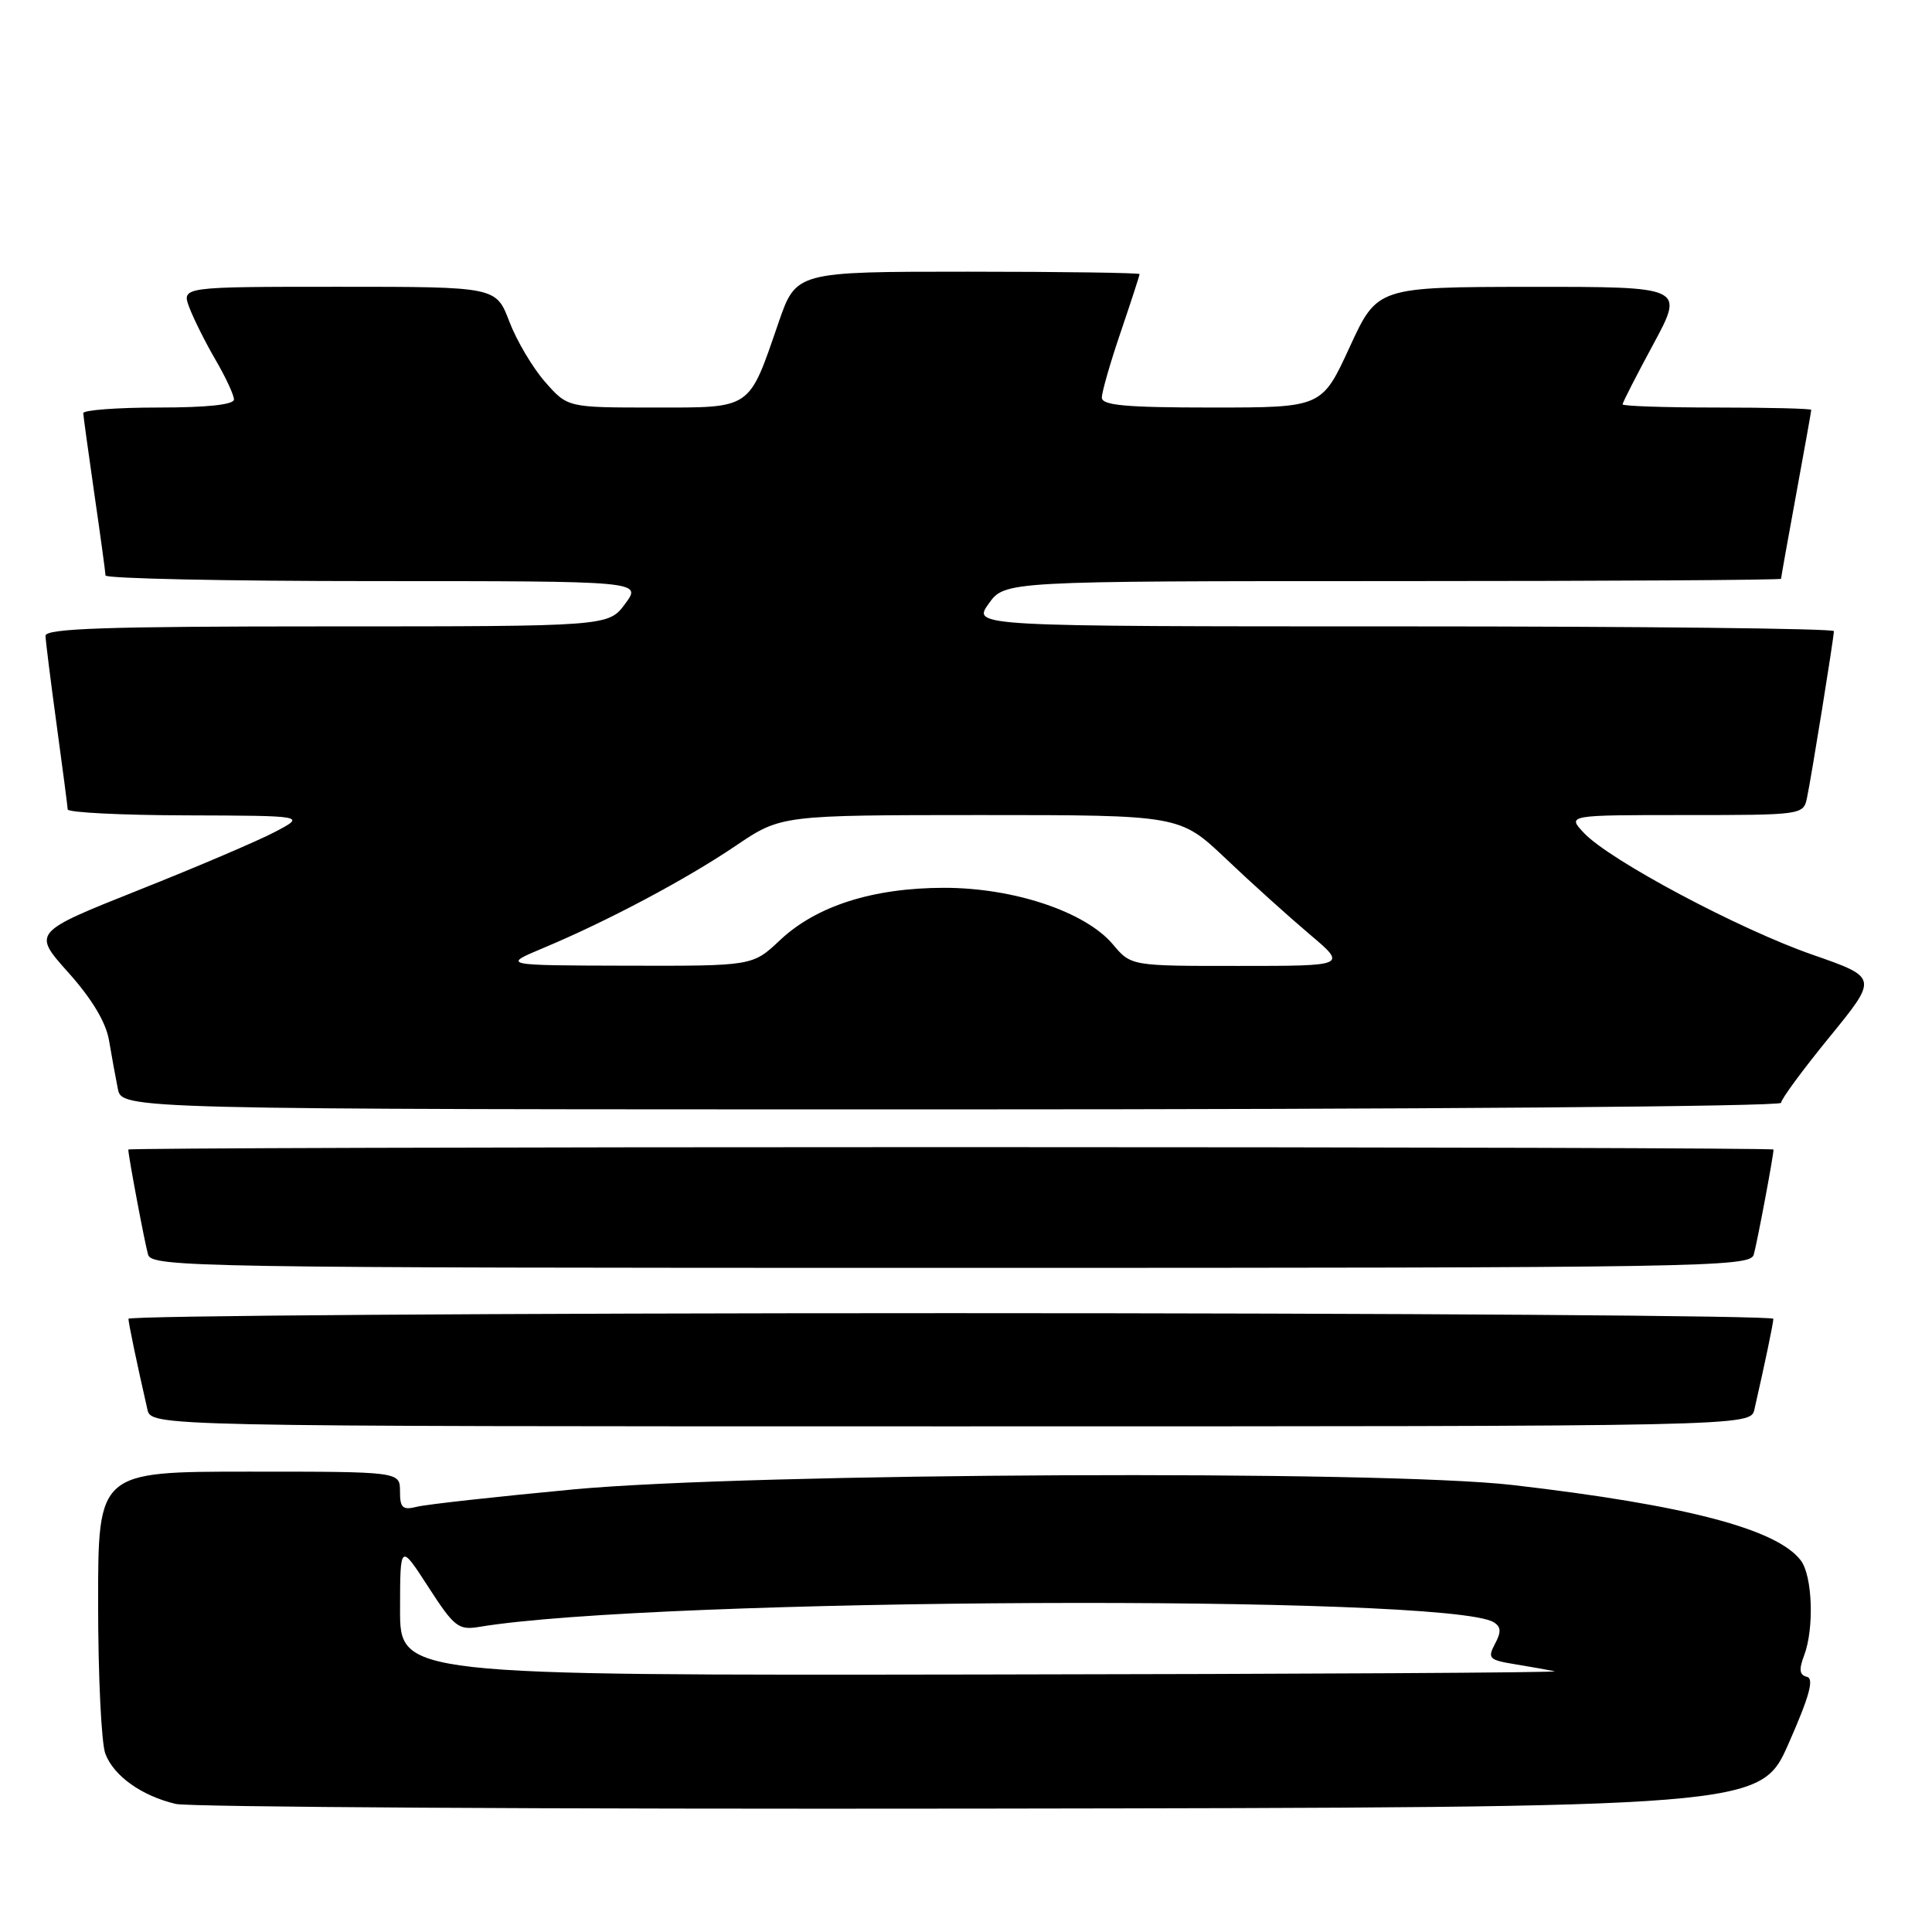 <?xml version="1.0" encoding="UTF-8" standalone="no"?>
<!DOCTYPE svg PUBLIC "-//W3C//DTD SVG 1.1//EN" "http://www.w3.org/Graphics/SVG/1.1/DTD/svg11.dtd" >
<svg xmlns="http://www.w3.org/2000/svg" xmlns:xlink="http://www.w3.org/1999/xlink" version="1.1" viewBox="0 0 256 256">
 <g >
 <path fill="currentColor"
d=" M 237.01 231.00 C 239.76 224.77 240.40 222.42 239.43 222.19 C 238.44 221.95 238.34 221.24 239.05 219.37 C 240.41 215.80 240.17 208.80 238.61 206.76 C 235.45 202.60 223.40 199.44 200.50 196.78 C 183.14 194.76 99.61 195.15 76.01 197.35 C 65.83 198.31 56.50 199.34 55.26 199.65 C 53.35 200.13 53.00 199.82 53.00 197.61 C 53.00 195.00 53.00 195.00 33.00 195.00 C 13.00 195.00 13.00 195.00 13.00 212.43 C 13.00 222.02 13.43 231.00 13.96 232.38 C 15.08 235.33 18.75 237.95 23.28 239.03 C 25.05 239.45 73.02 239.73 129.88 239.65 C 233.27 239.50 233.27 239.50 237.01 231.00 Z  M 232.47 186.75 C 233.92 180.39 234.95 175.42 234.98 174.75 C 234.99 174.34 185.95 174.00 126.00 174.00 C 66.05 174.00 17.01 174.34 17.02 174.75 C 17.05 175.42 18.08 180.39 19.53 186.75 C 20.04 189.00 20.04 189.00 126.00 189.00 C 231.96 189.00 231.96 189.00 232.47 186.75 Z  M 232.38 166.25 C 232.82 164.72 235.00 153.16 235.00 152.32 C 235.00 152.14 185.95 152.00 126.00 152.00 C 66.05 152.00 17.00 152.14 17.00 152.32 C 17.00 153.16 19.18 164.72 19.62 166.25 C 20.11 167.90 26.04 168.00 126.00 168.00 C 225.96 168.00 231.89 167.90 232.38 166.25 Z  M 236.00 146.13 C 236.00 145.66 238.89 141.73 242.43 137.40 C 248.85 129.53 248.85 129.53 240.18 126.51 C 230.43 123.12 213.27 113.98 209.88 110.37 C 207.65 108.00 207.65 108.00 223.31 108.00 C 238.74 108.00 238.97 107.97 239.43 105.75 C 240.03 102.91 243.00 84.47 243.00 83.63 C 243.00 83.28 217.32 83.00 185.93 83.00 C 128.86 83.00 128.86 83.00 131.00 80.00 C 133.14 77.00 133.14 77.00 184.57 77.00 C 212.86 77.00 236.00 76.86 236.00 76.69 C 236.00 76.52 236.90 71.49 238.00 65.50 C 239.10 59.51 240.00 54.48 240.00 54.31 C 240.00 54.14 234.38 54.00 227.50 54.00 C 220.62 54.00 215.00 53.81 215.00 53.58 C 215.00 53.34 216.84 49.74 219.09 45.58 C 223.17 38.00 223.17 38.00 202.84 38.01 C 182.50 38.03 182.50 38.03 178.83 46.01 C 175.15 54.00 175.15 54.00 160.58 54.00 C 149.14 54.00 146.00 53.71 146.00 52.68 C 146.00 51.95 147.12 48.04 148.50 44.00 C 149.87 39.96 151.00 36.50 151.00 36.32 C 151.00 36.15 140.76 36.00 128.25 36.00 C 105.49 36.00 105.49 36.00 103.16 42.75 C 99.15 54.39 99.72 54.00 86.58 54.00 C 75.21 54.00 75.21 54.00 72.23 50.61 C 70.59 48.74 68.45 45.14 67.49 42.61 C 65.73 38.00 65.73 38.00 44.89 38.00 C 24.05 38.00 24.05 38.00 25.09 40.75 C 25.66 42.26 27.22 45.38 28.56 47.68 C 29.90 49.98 31.00 52.34 31.00 52.93 C 31.00 53.62 27.45 54.00 21.00 54.00 C 15.50 54.00 11.01 54.34 11.03 54.75 C 11.05 55.16 11.72 60.00 12.51 65.50 C 13.31 71.00 13.97 75.84 13.98 76.25 C 13.99 76.66 29.99 77.00 49.53 77.00 C 85.06 77.00 85.06 77.00 82.84 80.00 C 80.62 83.00 80.62 83.00 43.31 83.00 C 14.11 83.00 6.01 83.27 6.03 84.25 C 6.05 84.94 6.71 90.22 7.50 96.00 C 8.29 101.78 8.95 106.84 8.97 107.25 C 8.99 107.66 16.09 108.02 24.75 108.04 C 40.50 108.09 40.50 108.09 36.50 110.20 C 34.30 111.37 26.15 114.85 18.40 117.93 C 4.30 123.55 4.30 123.55 9.05 128.86 C 12.16 132.33 14.03 135.44 14.44 137.83 C 14.78 139.85 15.31 142.74 15.61 144.25 C 16.16 147.00 16.16 147.00 126.08 147.00 C 187.34 147.00 236.00 146.62 236.00 146.13 Z  M 53.01 213.25 C 53.02 204.50 53.02 204.50 56.76 210.29 C 60.19 215.59 60.75 216.03 63.50 215.57 C 86.73 211.70 191.88 211.22 197.93 214.96 C 198.90 215.56 198.94 216.24 198.09 217.83 C 197.08 219.73 197.30 219.96 200.74 220.52 C 202.81 220.86 205.18 221.28 206.00 221.45 C 206.82 221.63 172.74 221.82 130.25 221.88 C 53.00 222.00 53.00 222.00 53.01 213.25 Z  M 72.00 125.61 C 80.46 122.07 90.88 116.54 97.50 112.06 C 103.50 108.01 103.50 108.01 129.92 108.00 C 156.33 108.00 156.33 108.00 162.42 113.77 C 165.76 116.95 170.75 121.44 173.50 123.77 C 178.50 127.99 178.50 127.99 164.19 127.99 C 149.87 128.00 149.87 128.00 147.46 125.13 C 143.82 120.81 134.32 117.63 125.08 117.64 C 115.64 117.65 108.15 120.05 103.34 124.59 C 99.72 128.00 99.72 128.00 83.11 127.96 C 66.50 127.92 66.50 127.92 72.00 125.61 Z "/>
</g>
</svg>